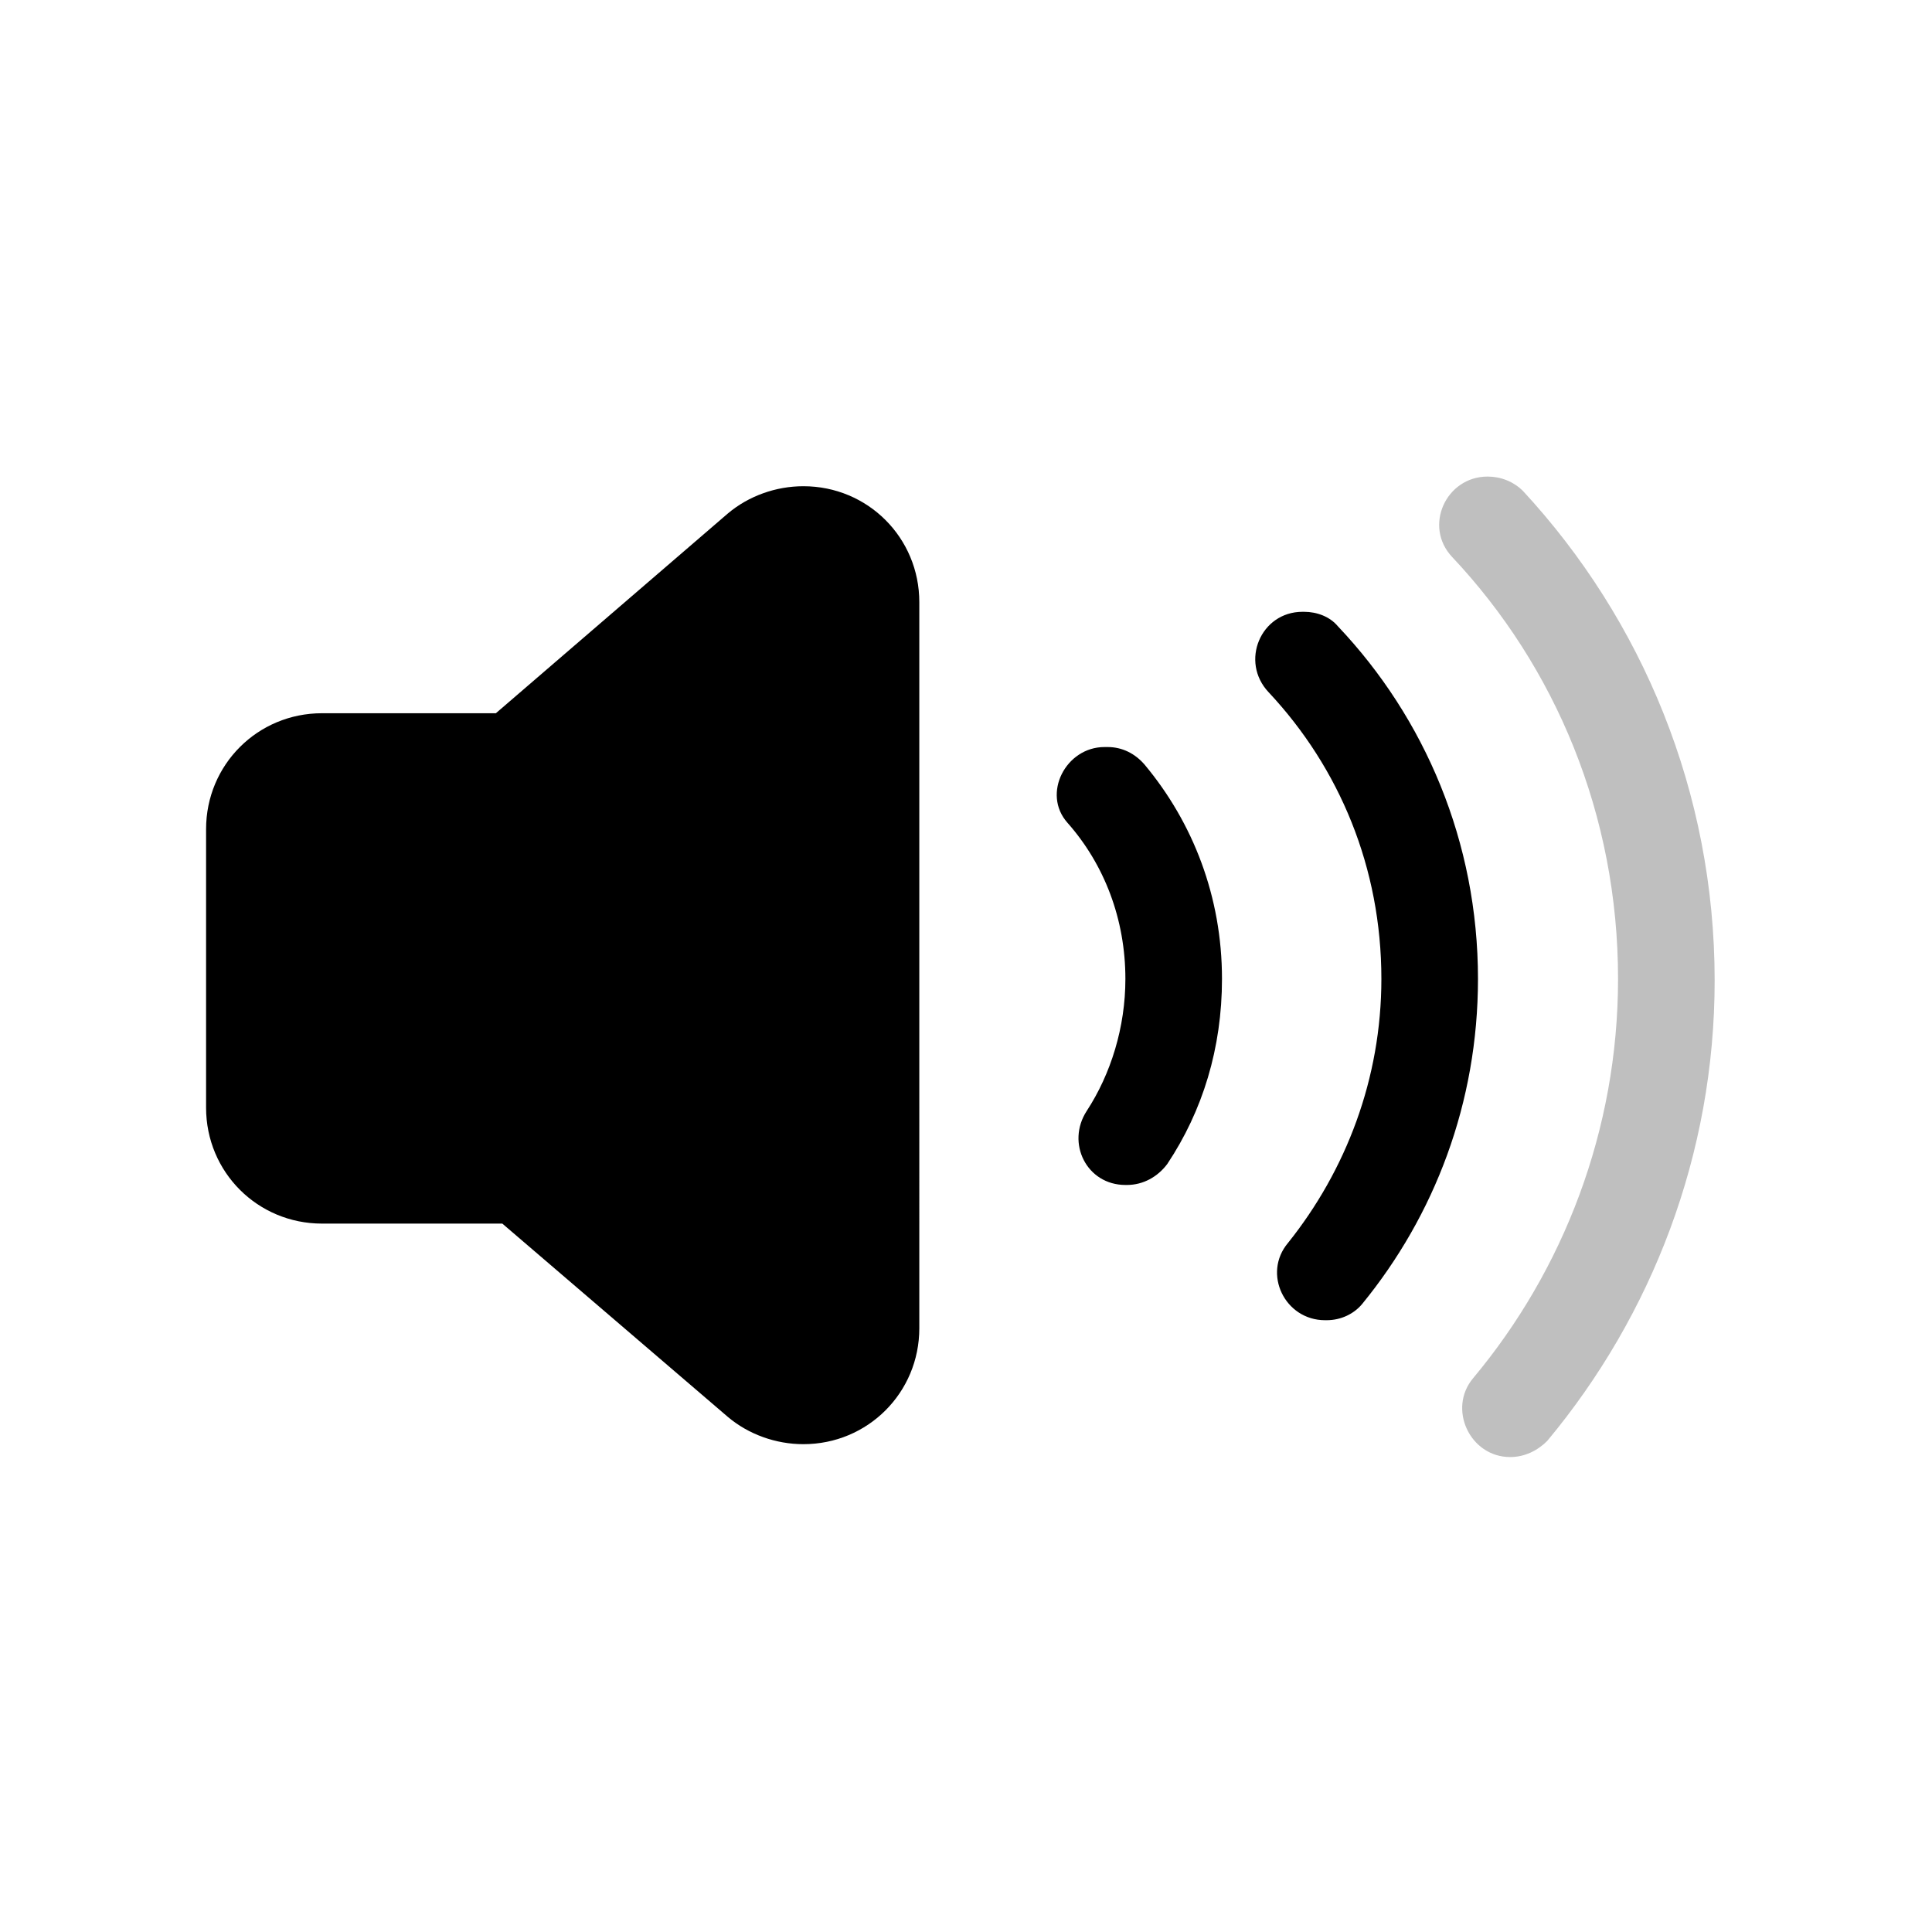<?xml version="1.0" encoding="utf-8"?>
<!-- Generator: Adobe Illustrator 28.2.0, SVG Export Plug-In . SVG Version: 6.00 Build 0)  -->
<svg version="1.1" id="audio-volume-medium" xmlns="http://www.w3.org/2000/svg" xmlns:xlink="http://www.w3.org/1999/xlink"
	 x="0px" y="0px" viewBox="0 0 120 120" style="enable-background:new 0 0 120 120;" xml:space="preserve">
<style type="text/css">
	.st0{fill:none;}
	.st1{opacity:0.25;}
</style>
<rect id="BG" class="st0" width="120" height="120"/>
<g>
	<path d="M49.9,30.2c-1.7,0-3.4,0.6-4.7,1.7L30.8,44.3H20c-4,0-7.2,3.2-7.2,7.2v17.3c0,4,3.2,7.2,7.2,7.2h11.2l14,12
		c1.3,1.1,3,1.7,4.7,1.7c4,0,7.2-3.2,7.2-7.2V37.4C57.1,33.4,53.9,30.2,49.9,30.2z"/>
	<g class="st1">
		<path d="M100.5,60.8c0,9.4-3.4,18.1-9,24.8c-1.6,1.9-0.2,4.9,2.3,4.9h0c0.9,0,1.7-0.4,2.3-1c6.5-7.8,10.4-17.8,10.4-28.6
			c0-11.7-4.5-22.4-11.9-30.4c-0.6-0.6-1.4-0.9-2.2-0.9h0c-2.6,0-4,3.1-2.2,5C96.6,41.4,100.5,50.6,100.5,60.8z"/>
	</g>
	<g>
		<path d="M69.9,60.8c0,3-0.9,5.9-2.4,8.2c-1.3,2,0,4.6,2.4,4.6H70c1,0,1.9-0.5,2.5-1.3c2.2-3.3,3.4-7.2,3.4-11.5
			c0-5.1-1.8-9.7-4.8-13.3c-0.6-0.7-1.4-1.1-2.3-1.1h-0.2c-2.4,0-3.9,2.9-2.3,4.7C68.6,53.7,69.9,57.1,69.9,60.8z"/>
	</g>
	<g>
		<path d="M85.8,60.8c0,6.2-2.2,11.9-5.8,16.4c-1.6,1.9-0.2,4.8,2.3,4.8h0.1c0.9,0,1.7-0.4,2.2-1c4.5-5.5,7.2-12.5,7.2-20.2
			c0-8.5-3.3-16.2-8.7-21.9C82.6,38.3,81.8,38,81,38h-0.1c-2.6,0-3.9,3.1-2.1,5C83.2,47.7,85.8,53.9,85.8,60.8z"/>
	</g>
</g>
</svg>
